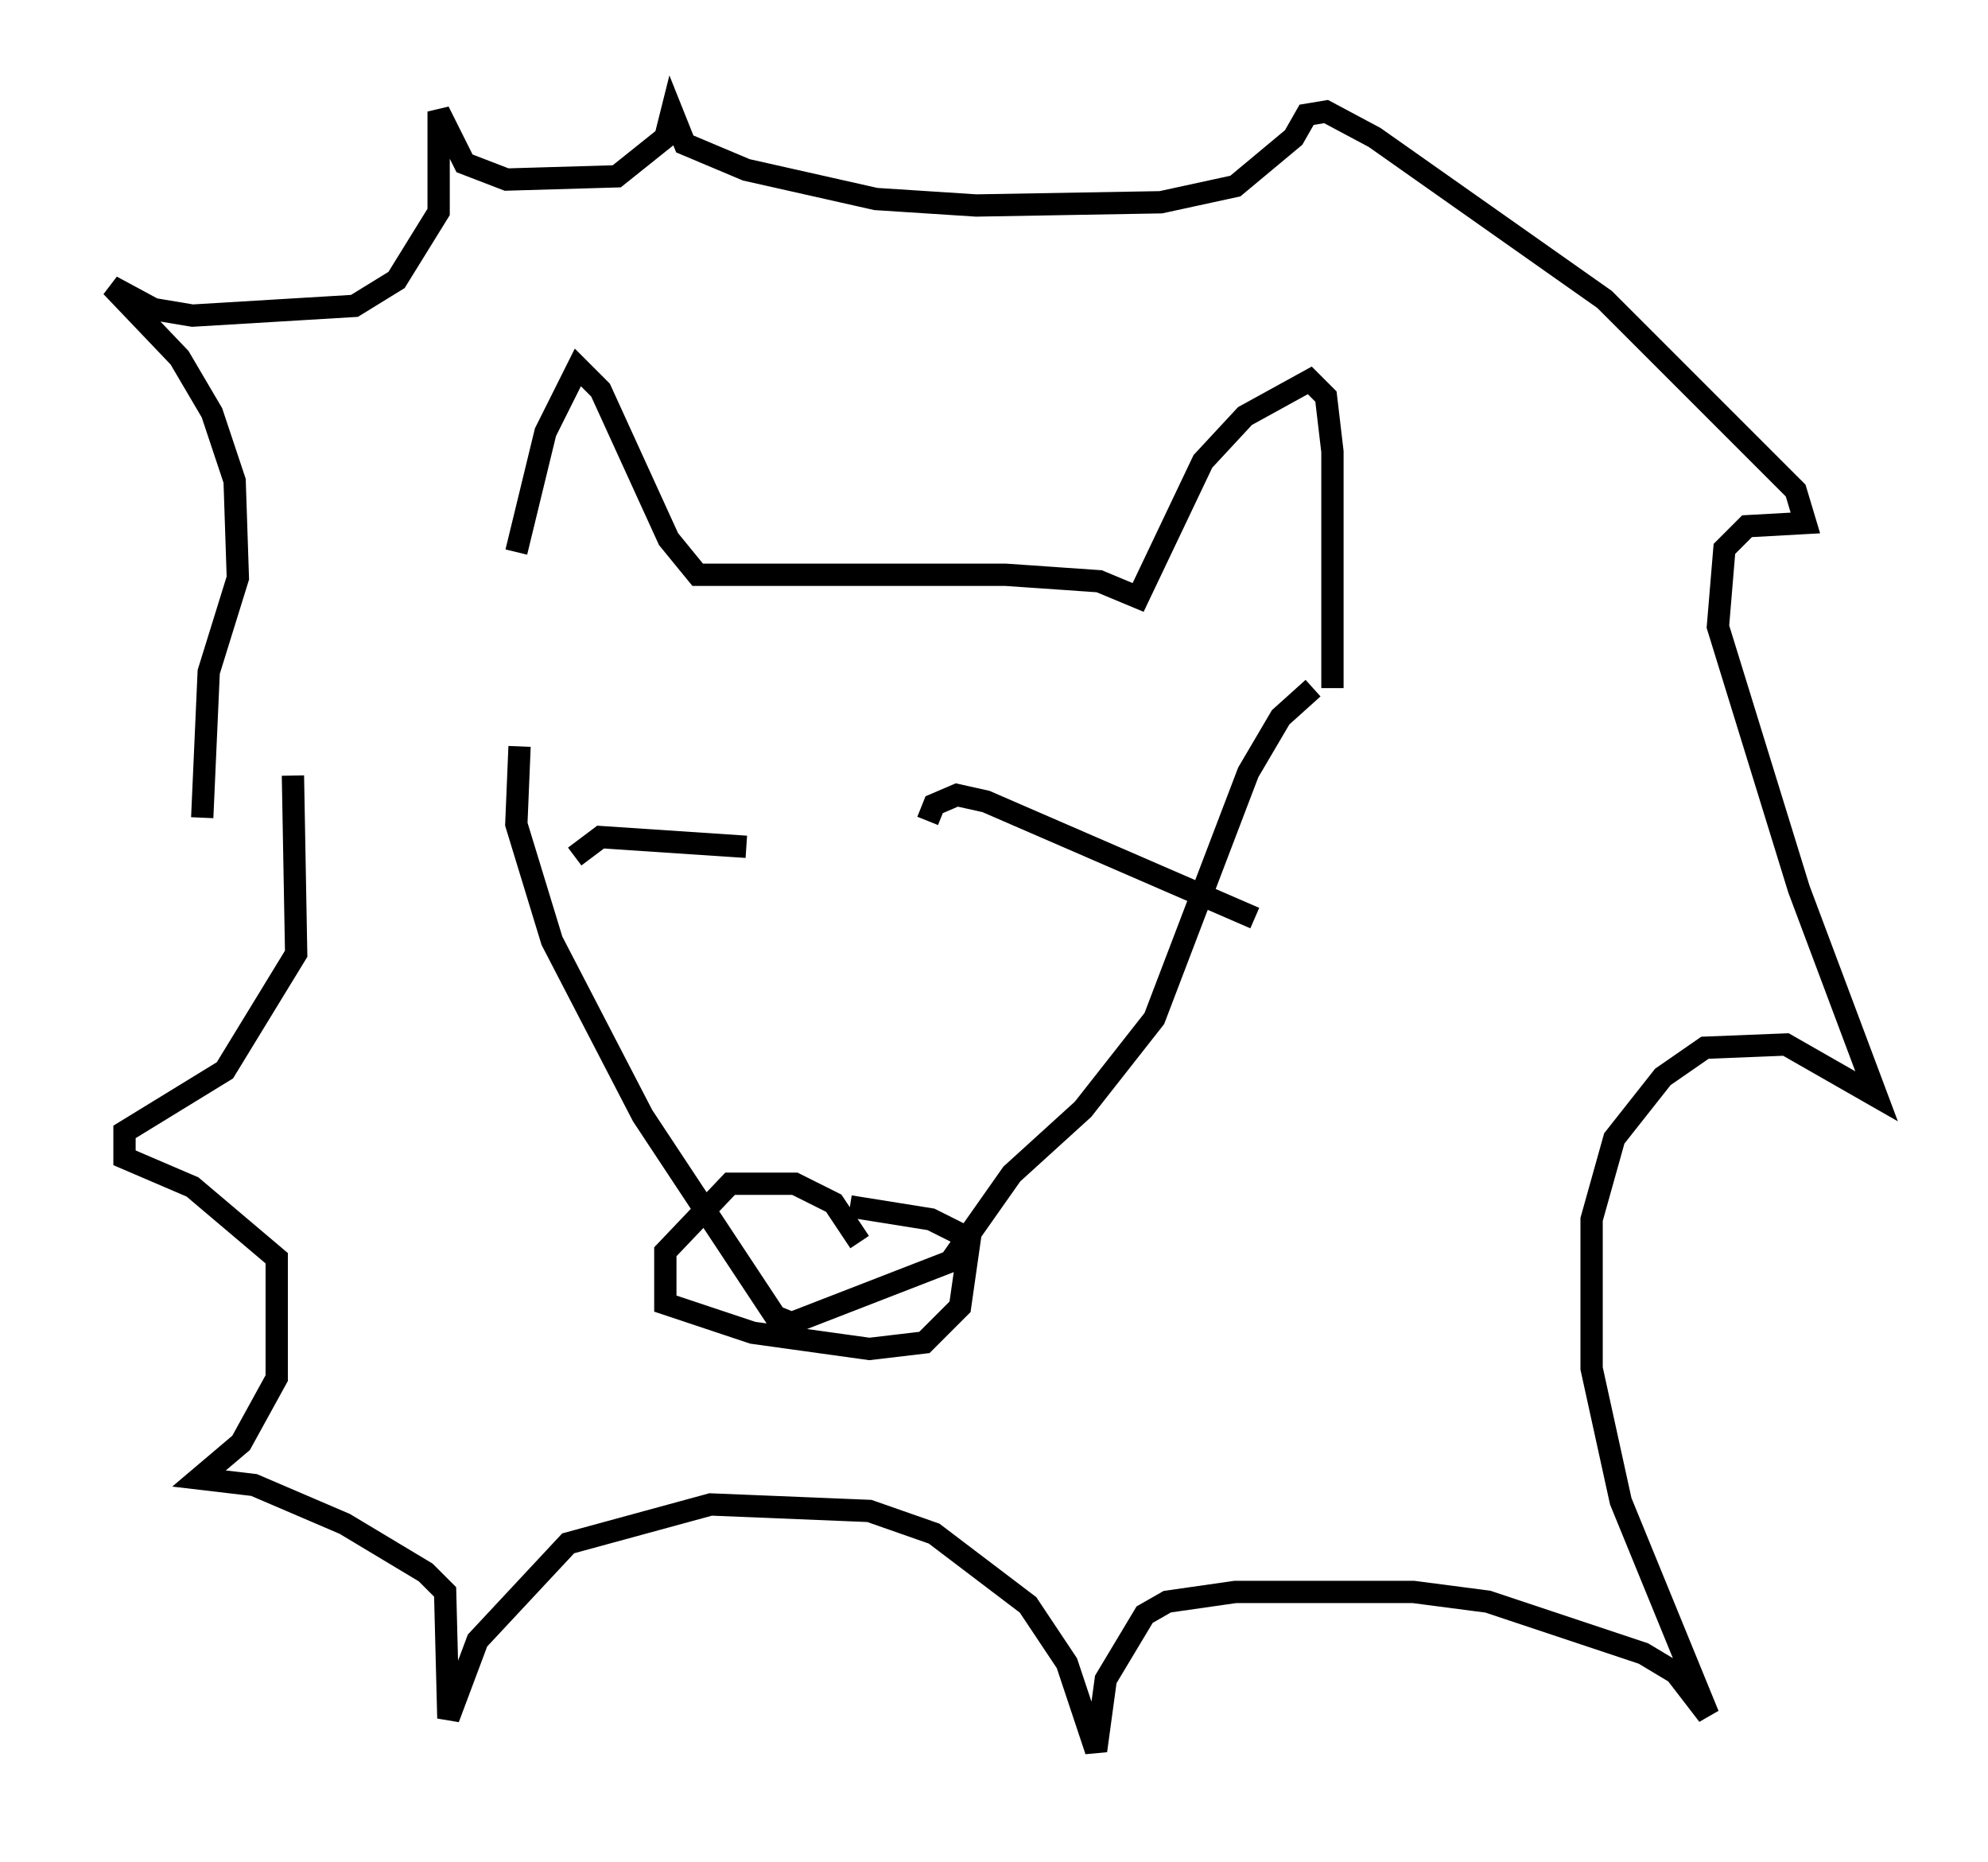 <?xml version="1.0" encoding="utf-8" ?>
<svg baseProfile="full" height="83.497" version="1.1" width="89.162" xmlns="http://www.w3.org/2000/svg" xmlns:ev="http://www.w3.org/2001/xml-events" xmlns:xlink="http://www.w3.org/1999/xlink"><defs /><rect fill="white" height="83.497" width="89.162" x="0" y="0" /><path d="M23.302, 33.179 m-0.145, -8.425 l1.307, -5.374 1.453, -2.905 l1.017, 1.017 3.05, 6.682 l1.307, 1.598 13.799, 0.0 l4.212, 0.291 1.743, 0.726 l2.905, -6.101 1.888, -2.034 l2.905, -1.598 0.726, 0.726 l0.291, 2.469 0.0, 10.603 m-36.458, 2.615 l-0.145, 3.486 1.598, 5.229 l4.067, 7.844 5.955, 9.006 l0.726, 0.291 7.117, -2.76 l2.76, -3.922 3.196, -2.905 l3.196, -4.067 4.212, -11.039 l1.453, -2.469 1.453, -1.307 m-20.335, 24.838 l-1.162, -1.743 -1.743, -0.872 l-2.905, 0.0 -2.905, 3.05 l0.0, 2.324 3.922, 1.307 l5.229, 0.726 2.469, -0.291 l1.598, -1.598 0.436, -3.05 l-1.743, -0.872 -3.631, -0.581 m3.486, -17.285 l0.291, -0.726 1.017, -0.436 l1.307, 0.291 12.056, 5.229 m-22.804, -3.196 l-6.536, -0.436 -1.162, 0.872 m-12.637, -3.631 l0.145, 7.989 -3.196, 5.229 l-4.503, 2.76 0.0, 1.162 l3.05, 1.307 3.777, 3.196 l0.0, 5.374 -1.598, 2.905 l-1.888, 1.598 2.469, 0.291 l4.067, 1.743 3.631, 2.179 l0.872, 0.872 0.145, 5.665 l1.307, -3.486 4.067, -4.358 l6.391, -1.743 7.117, 0.291 l2.905, 1.017 4.212, 3.196 l1.743, 2.615 1.307, 3.922 l0.436, -3.196 1.743, -2.905 l1.017, -0.581 3.05, -0.436 l7.989, 0.0 3.341, 0.436 l6.972, 2.324 1.453, 0.872 l1.453, 1.888 -3.922, -9.587 l-1.307, -5.955 0.0, -6.682 l1.017, -3.631 2.179, -2.76 l1.888, -1.307 3.631, -0.145 l4.067, 2.324 -3.486, -9.296 l-3.631, -11.765 0.291, -3.486 l1.017, -1.017 2.615, -0.145 l-0.436, -1.453 -8.57, -8.57 l-10.313, -7.263 -2.179, -1.162 l-0.872, 0.145 -0.581, 1.017 l-2.615, 2.179 -3.341, 0.726 l-8.279, 0.145 -4.503, -0.291 l-5.81, -1.307 -2.76, -1.162 l-0.581, -1.453 -0.291, 1.162 l-2.179, 1.743 -4.939, 0.145 l-1.888, -0.726 -1.162, -2.324 l0.0, 4.503 -1.888, 3.05 l-1.888, 1.162 -7.263, 0.436 l-1.743, -0.291 -1.888, -1.017 l3.05, 3.196 1.453, 2.469 l1.017, 3.05 0.145, 4.358 l-1.307, 4.212 -0.291, 6.536 " fill="none" stroke="black" stroke-width="1" /></svg>